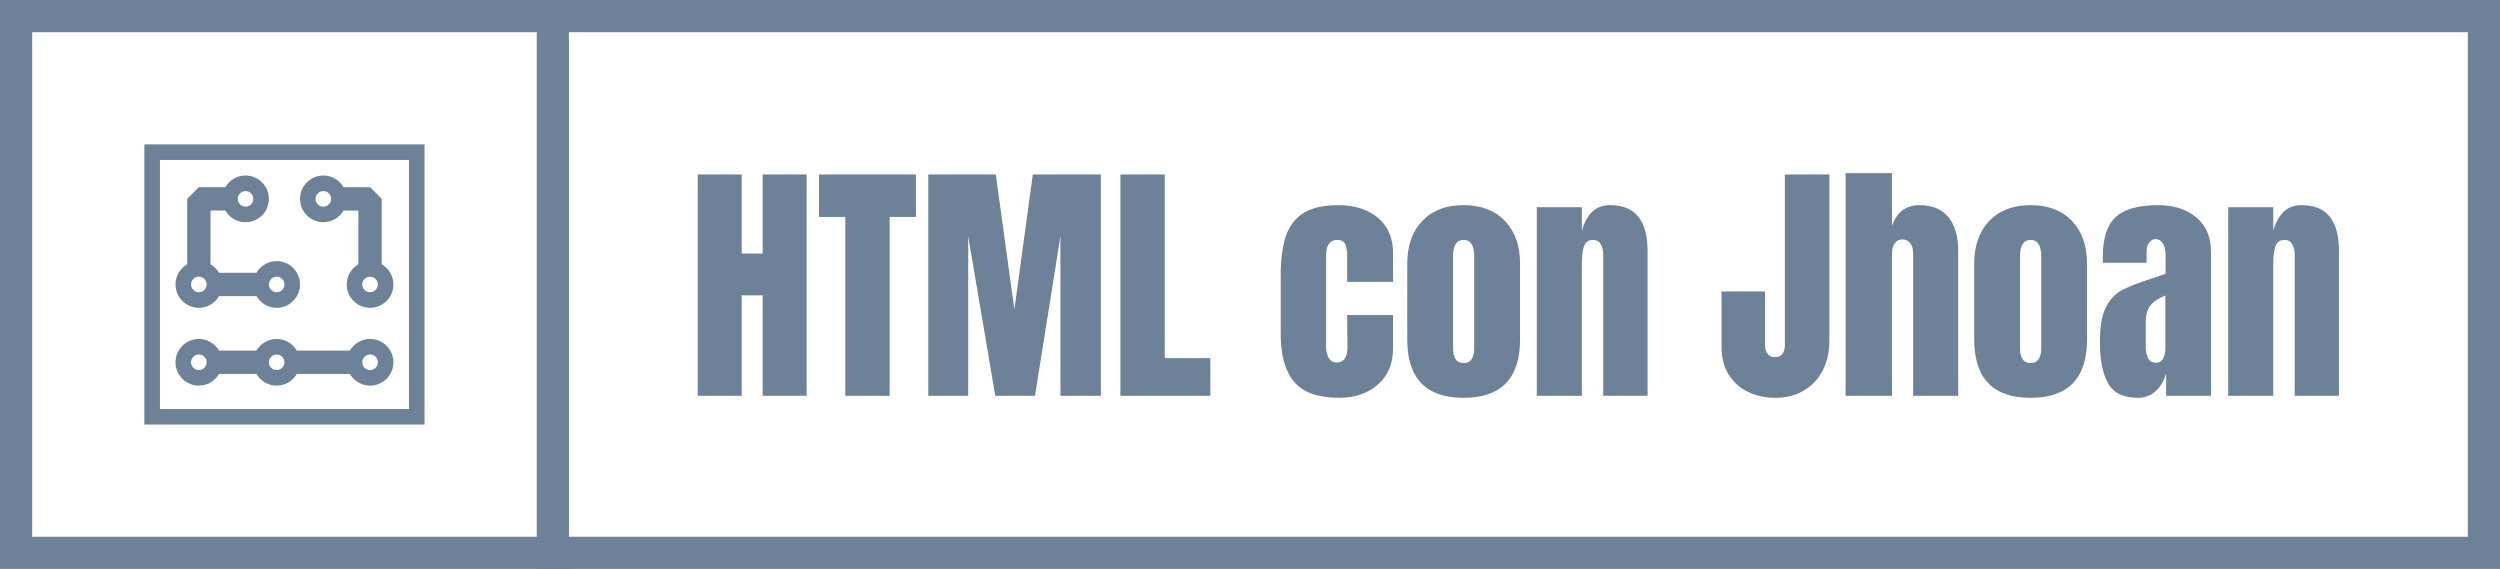 <?xml version="1.0" standalone="no"?>
<svg xmlns="http://www.w3.org/2000/svg" viewBox="0 0 232.904 53" width="232.904" height="53"><rect fill="none" stroke="#6D8299" stroke-width="3" width="229.904" height="50" x="1.5" y="1.5"></rect><g fill="#6D8299" color="#6D8299" transform="translate(12, 12.001) scale(0.29)"><svg width="100.0" height="100.0" x="0.0" y="0.0" viewBox="0 0 100 100"><path d="M22.5,57.5c2.769,0,5.186-1.512,6.485-3.75h12.029c1.299,2.238,3.716,3.75,6.485,3.75c4.136,0,7.5-3.364,7.5-7.5  s-3.364-7.5-7.5-7.5c-2.769,0-5.186,1.512-6.485,3.75H28.985c-0.658-1.133-1.602-2.077-2.735-2.735V26.25h4.765  C32.314,28.488,34.731,30,37.5,30c4.136,0,7.5-3.364,7.5-7.5S41.636,15,37.5,15c-2.769,0-5.186,1.512-6.485,3.75H22.5l-3.75,3.75  v21.015C16.512,44.814,15,47.231,15,50C15,54.136,18.364,57.5,22.5,57.5z M47.5,47.5c1.378,0,2.5,1.122,2.5,2.5s-1.122,2.5-2.5,2.5  S45,51.378,45,50S46.122,47.5,47.5,47.5z M37.5,20c1.378,0,2.5,1.122,2.5,2.5S38.878,25,37.5,25S35,23.878,35,22.5  S36.122,20,37.5,20z M22.5,47.5c1.378,0,2.5,1.122,2.5,2.5s-1.122,2.5-2.5,2.5S20,51.378,20,50S21.122,47.5,22.5,47.5z"></path><path d="M81.25,43.515V22.5l-3.75-3.75h-8.515C67.686,16.512,65.269,15,62.5,15c-4.136,0-7.5,3.364-7.5,7.5s3.364,7.5,7.5,7.5  c2.769,0,5.186-1.512,6.485-3.75h4.765v17.265C71.512,44.814,70,47.231,70,50c0,4.136,3.364,7.5,7.5,7.5S85,54.136,85,50  C85,47.231,83.488,44.814,81.25,43.515z M62.5,25c-1.378,0-2.5-1.122-2.5-2.5s1.122-2.5,2.5-2.5s2.5,1.122,2.5,2.5  S63.878,25,62.5,25z M77.5,52.5c-1.378,0-2.5-1.122-2.5-2.5s1.122-2.5,2.5-2.5S80,48.622,80,50S78.878,52.5,77.5,52.5z"></path><path d="M77.5,67.5c-2.769,0-5.186,1.512-6.485,3.75H53.985c-1.299-2.238-3.716-3.75-6.485-3.75s-5.186,1.512-6.485,3.75H28.985  c-1.299-2.238-3.716-3.75-6.485-3.75c-4.136,0-7.5,3.364-7.5,7.5s3.364,7.5,7.5,7.5c2.769,0,5.186-1.512,6.485-3.75h12.029  c1.299,2.238,3.716,3.75,6.485,3.75s5.186-1.512,6.485-3.75h17.029c1.299,2.238,3.716,3.75,6.485,3.75c4.136,0,7.5-3.364,7.5-7.5  S81.636,67.5,77.5,67.5z M22.5,77.5c-1.378,0-2.5-1.122-2.5-2.5s1.122-2.5,2.5-2.5S25,73.622,25,75S23.878,77.5,22.5,77.5z   M47.5,77.5c-1.378,0-2.5-1.122-2.5-2.5s1.122-2.5,2.5-2.5S50,73.622,50,75S48.878,77.5,47.5,77.5z M77.5,77.5  c-1.378,0-2.5-1.122-2.5-2.5s1.122-2.5,2.5-2.5S80,73.622,80,75S78.878,77.5,77.5,77.5z"></path><path d="M5,95h90V5H5V95z M10,10h80v80H10V10z"></path></svg></g><line x1="51.5" y1="0" x2="51.5" y2="100%" stroke="#6D8299" stroke-width="3"></line><path fill="#6D8299" fill-rule="nonzero" d="M4.10 20.74L0 20.74L0 0.12L4.10 0.12L4.10 7.49L6.05 7.49L6.05 0.12L10.15 0.12L10.15 20.74L6.05 20.74L6.05 11.38L4.10 11.38L4.10 20.74ZM17.88 20.74L13.75 20.74L13.75 4.08L11.30 4.08L11.30 0.12L20.33 0.12L20.33 4.08L17.88 4.08L17.88 20.74ZM25.20 20.74L21.48 20.74L21.48 0.12L27.77 0.12L29.50 12.70L31.22 0.12L37.56 0.12L37.56 20.74L33.79 20.74L33.79 5.88L31.42 20.74L27.72 20.74L25.20 5.88L25.20 20.74ZM47.76 20.74L39.38 20.74L39.38 0.12L43.51 0.12L43.51 17.23L47.76 17.23L47.76 20.74ZM59.74 20.93Q56.86 20.93 55.58 19.46Q54.31 18 54.31 14.98L54.31 14.98L54.31 9.55Q54.31 7.27 54.80 5.84Q55.30 4.42 56.46 3.70Q57.62 2.98 59.69 2.98L59.69 2.98Q61.94 2.98 63.36 4.15Q64.78 5.33 64.78 7.44L64.78 7.44L64.78 10.13L60.50 10.13L60.50 7.66Q60.50 6.96 60.31 6.59Q60.12 6.22 59.57 6.22L59.57 6.22Q58.54 6.22 58.54 7.68L58.54 7.68L58.54 16.20Q58.54 16.80 58.79 17.22Q59.04 17.64 59.54 17.64L59.54 17.64Q60.05 17.64 60.30 17.23Q60.55 16.82 60.53 16.18L60.53 16.18L60.50 13.22L64.78 13.22L64.78 16.30Q64.78 18.46 63.37 19.69Q61.97 20.93 59.74 20.93L59.74 20.93ZM71.35 20.93Q66.10 20.93 66.10 15.48L66.10 15.48L66.10 8.42Q66.10 5.93 67.50 4.45Q68.90 2.98 71.35 2.98L71.35 2.98Q73.80 2.98 75.20 4.45Q76.61 5.93 76.61 8.42L76.61 8.42L76.61 15.48Q76.61 20.93 71.35 20.93L71.35 20.93ZM71.35 17.69Q71.86 17.69 72.10 17.33Q72.34 16.97 72.34 16.34L72.34 16.34L72.34 7.75Q72.34 6.22 71.35 6.22L71.35 6.22Q70.37 6.22 70.37 7.75L70.37 7.75L70.37 16.34Q70.37 16.97 70.61 17.33Q70.85 17.69 71.35 17.69L71.35 17.69ZM78.17 20.74L78.17 3.17L82.37 3.17L82.37 5.40Q82.63 4.32 83.28 3.65Q83.93 2.98 85.01 2.98L85.01 2.98Q86.78 2.98 87.64 4.07Q88.49 5.16 88.49 7.18L88.49 7.18L88.49 20.74L84.36 20.74L84.36 7.61Q84.36 7.03 84.13 6.62Q83.90 6.22 83.42 6.22L83.42 6.22Q82.78 6.22 82.57 6.80Q82.37 7.39 82.37 8.38L82.37 8.38L82.37 20.74L78.17 20.74ZM100.42 20.93Q99.00 20.93 97.85 20.38Q96.70 19.82 96.04 18.76Q95.38 17.69 95.38 16.18L95.38 16.18L95.38 11.02L99.43 11.02L99.43 15.94Q99.43 16.49 99.66 16.81Q99.89 17.14 100.37 17.14L100.37 17.14Q100.82 17.14 101.05 16.84Q101.28 16.54 101.28 15.98L101.28 15.98L101.28 0.12L105.43 0.12L105.43 15.58Q105.43 17.18 104.80 18.40Q104.16 19.61 103.02 20.27Q101.88 20.93 100.42 20.93L100.42 20.93ZM106.94 20.74L106.94 0L111.26 0L111.26 4.90Q111.94 2.98 113.83 2.98L113.83 2.98Q115.61 2.98 116.52 4.10Q117.43 5.23 117.43 7.20L117.43 7.20L117.43 20.74L113.23 20.74L113.23 7.46Q113.23 6.89 112.97 6.53Q112.70 6.17 112.20 6.17L112.20 6.17Q111.77 6.17 111.52 6.54Q111.26 6.91 111.26 7.44L111.26 7.44L111.26 20.74L106.94 20.74ZM124.18 20.93Q118.92 20.93 118.92 15.48L118.92 15.48L118.92 8.42Q118.92 5.93 120.32 4.45Q121.73 2.98 124.18 2.98L124.18 2.98Q126.62 2.98 128.03 4.45Q129.43 5.93 129.43 8.42L129.43 8.42L129.43 15.48Q129.43 20.93 124.18 20.93L124.18 20.93ZM124.18 17.69Q124.68 17.69 124.92 17.33Q125.16 16.97 125.16 16.34L125.16 16.34L125.16 7.75Q125.16 6.22 124.18 6.22L124.18 6.22Q123.19 6.22 123.19 7.75L123.19 7.75L123.19 16.34Q123.19 16.97 123.43 17.33Q123.67 17.69 124.18 17.69L124.18 17.69ZM134.18 20.93Q132.14 20.93 131.39 19.57Q130.63 18.22 130.63 15.70L130.63 15.70Q130.63 13.63 131.17 12.53Q131.71 11.42 132.67 10.91Q133.63 10.39 135.60 9.77L135.60 9.77L136.75 9.38L136.75 9.34L136.75 7.58Q136.75 6.89 136.48 6.52Q136.20 6.14 135.82 6.14L135.82 6.14Q135.48 6.14 135.23 6.46Q134.98 6.77 134.98 7.30L134.98 7.30L134.98 8.35L130.90 8.35L130.90 7.78Q130.90 5.18 132.11 4.08Q133.32 2.98 136.06 2.98L136.06 2.98Q138.24 2.98 139.61 4.12Q140.98 5.26 140.98 7.34L140.98 7.34L140.98 20.74L136.80 20.74L136.80 18.65Q136.49 19.73 135.80 20.33Q135.12 20.93 134.18 20.93L134.18 20.93ZM135.84 17.66Q136.32 17.66 136.52 17.27Q136.73 16.87 136.73 16.30L136.73 16.30L136.73 11.40Q135.79 11.76 135.35 12.31Q134.90 12.86 134.90 13.85L134.90 13.85L134.90 16.10Q134.90 17.66 135.84 17.66L135.84 17.66ZM142.58 20.74L142.58 3.17L146.78 3.17L146.78 5.40Q147.05 4.32 147.70 3.65Q148.34 2.98 149.42 2.98L149.42 2.98Q151.20 2.98 152.05 4.07Q152.90 5.16 152.90 7.18L152.90 7.18L152.90 20.74L148.78 20.74L148.78 7.61Q148.78 7.03 148.55 6.62Q148.32 6.22 147.84 6.22L147.84 6.22Q147.19 6.22 146.99 6.80Q146.78 7.39 146.78 8.38L146.78 8.38L146.78 20.74L142.58 20.74Z" transform="translate(65 16.132)"></path></svg>